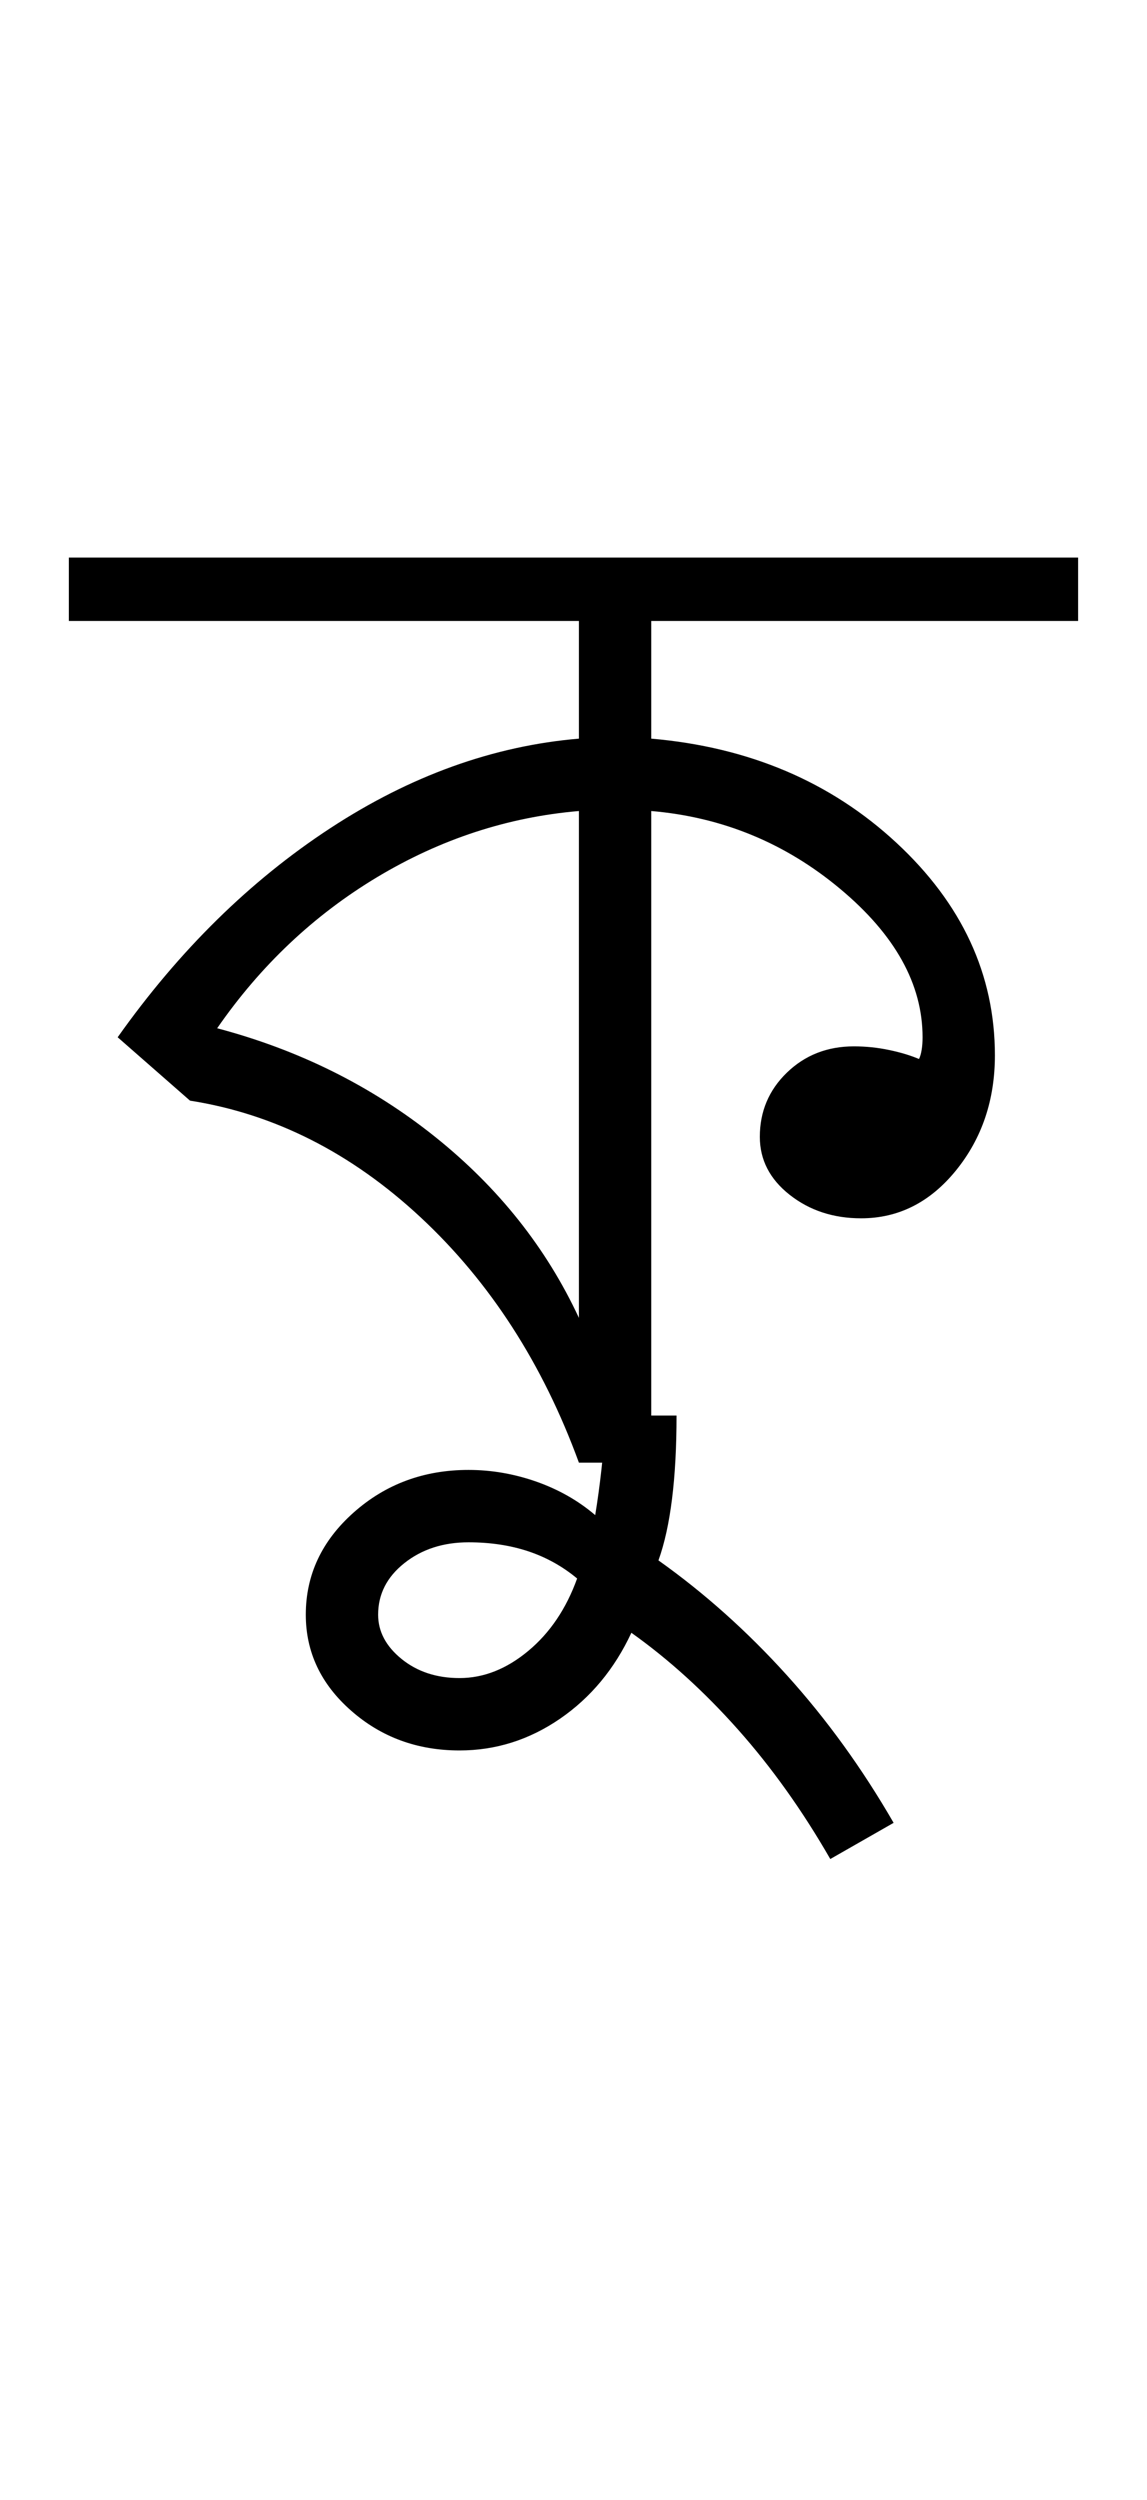 <?xml version="1.0" encoding="UTF-8"?>
<svg xmlns="http://www.w3.org/2000/svg" xmlns:xlink="http://www.w3.org/1999/xlink" width="211.102pt" height="459.75pt" viewBox="0 0 211.102 459.75" version="1.1">
<defs>
<g>
<symbol overflow="visible" id="glyph0-0">
<path style="stroke:none;" d="M 33.297 0 L 33.297 -233.031 L 233.031 -233.031 L 233.031 0 Z M 49.938 -16.641 L 216.391 -16.641 L 216.391 -216.391 L 49.938 -216.391 Z M 49.938 -16.641 "/>
</symbol>
<symbol overflow="visible" id="glyph0-1">
<path style="stroke:none;" d="M 90.547 0 C 83.891 -18.195 74.18 -33.234 61.422 -45.109 C 48.66 -56.984 34.508 -64.141 18.969 -66.578 L 5.656 -78.234 C 16.977 -94.211 30.016 -107.023 44.766 -116.672 C 59.523 -126.328 74.785 -131.82 90.547 -133.156 L 90.547 -154.797 L -3.328 -154.797 L -3.328 -166.453 L 182.422 -166.453 L 182.422 -154.797 L 103.859 -154.797 L 103.859 -133.156 C 121.836 -131.602 136.875 -125.223 148.969 -114.016 C 161.062 -102.805 167.109 -89.77 167.109 -74.906 C 167.109 -66.688 164.723 -59.633 159.953 -53.75 C 155.18 -47.875 149.359 -44.938 142.484 -44.938 C 137.379 -44.938 132.992 -46.379 129.328 -49.266 C 125.672 -52.148 123.844 -55.703 123.844 -59.922 C 123.844 -64.578 125.504 -68.516 128.828 -71.734 C 132.16 -74.953 136.27 -76.562 141.156 -76.562 C 143.375 -76.562 145.535 -76.336 147.641 -75.891 C 149.742 -75.453 151.578 -74.898 153.141 -74.234 C 153.359 -74.68 153.52 -75.238 153.625 -75.906 C 153.738 -76.57 153.797 -77.348 153.797 -78.234 C 153.797 -87.992 148.742 -97.086 138.641 -105.516 C 128.547 -113.953 116.953 -118.727 103.859 -119.844 L 103.859 0 Z M 90.547 -26.625 L 90.547 -119.844 C 77.453 -118.727 65.078 -114.676 53.422 -107.688 C 41.773 -100.695 31.957 -91.43 23.969 -79.891 C 39.062 -75.898 52.43 -69.242 64.078 -59.922 C 75.734 -50.598 84.555 -39.5 90.547 -26.625 Z M 90.547 -26.625 "/>
</symbol>
<symbol overflow="visible" id="glyph0-2">
<path style="stroke:none;" d="M -1.672 79.891 C -6.773 71.016 -12.43 63.082 -18.641 56.094 C -24.859 49.102 -31.406 43.164 -38.281 38.281 C -41.383 44.938 -45.766 50.207 -51.422 54.094 C -57.086 57.977 -63.25 59.922 -69.906 59.922 C -77.676 59.922 -84.332 57.477 -89.875 52.594 C -95.426 47.719 -98.203 41.836 -98.203 34.953 C -98.203 27.629 -95.258 21.359 -89.375 16.141 C -83.5 10.93 -76.457 8.328 -68.25 8.328 C -64.031 8.328 -59.867 9.047 -55.766 10.484 C -51.66 11.93 -48.051 13.984 -44.938 16.641 C -44.5 13.984 -44.113 11.156 -43.781 8.156 C -43.445 5.156 -43.281 1.879 -43.281 -1.672 L -29.969 -1.672 C -29.969 4.098 -30.242 9.203 -30.797 13.641 C -31.348 18.086 -32.18 21.863 -33.297 24.969 C -24.859 30.957 -16.977 38 -9.656 46.094 C -2.332 54.195 4.211 63.242 9.984 73.234 Z M -69.906 46.609 C -65.469 46.609 -61.25 44.941 -57.25 41.609 C -53.258 38.285 -50.266 33.848 -48.266 28.297 C -50.93 26.078 -53.926 24.41 -57.25 23.297 C -60.582 22.191 -64.25 21.641 -68.25 21.641 C -72.906 21.641 -76.844 22.914 -80.062 25.469 C -83.281 28.02 -84.891 31.18 -84.891 34.953 C -84.891 38.055 -83.445 40.773 -80.562 43.109 C -77.676 45.441 -74.125 46.609 -69.906 46.609 Z M -69.906 46.609 "/>
</symbol>
</g>
</defs>
<g id="surface1">
<rect x="0" y="0" width="211.102" height="459.75" style="fill:rgb(100%,100%,100%);fill-opacity:1;stroke:none;"/>
<g style="fill:rgb(0%,0%,0%);fill-opacity:1;">
  <use xlink:href="#glyph0-1" x="16" y="269"/>
  <use xlink:href="#glyph0-2" x="154.484" y="262.008"/>
</g>
</g>
</svg>
